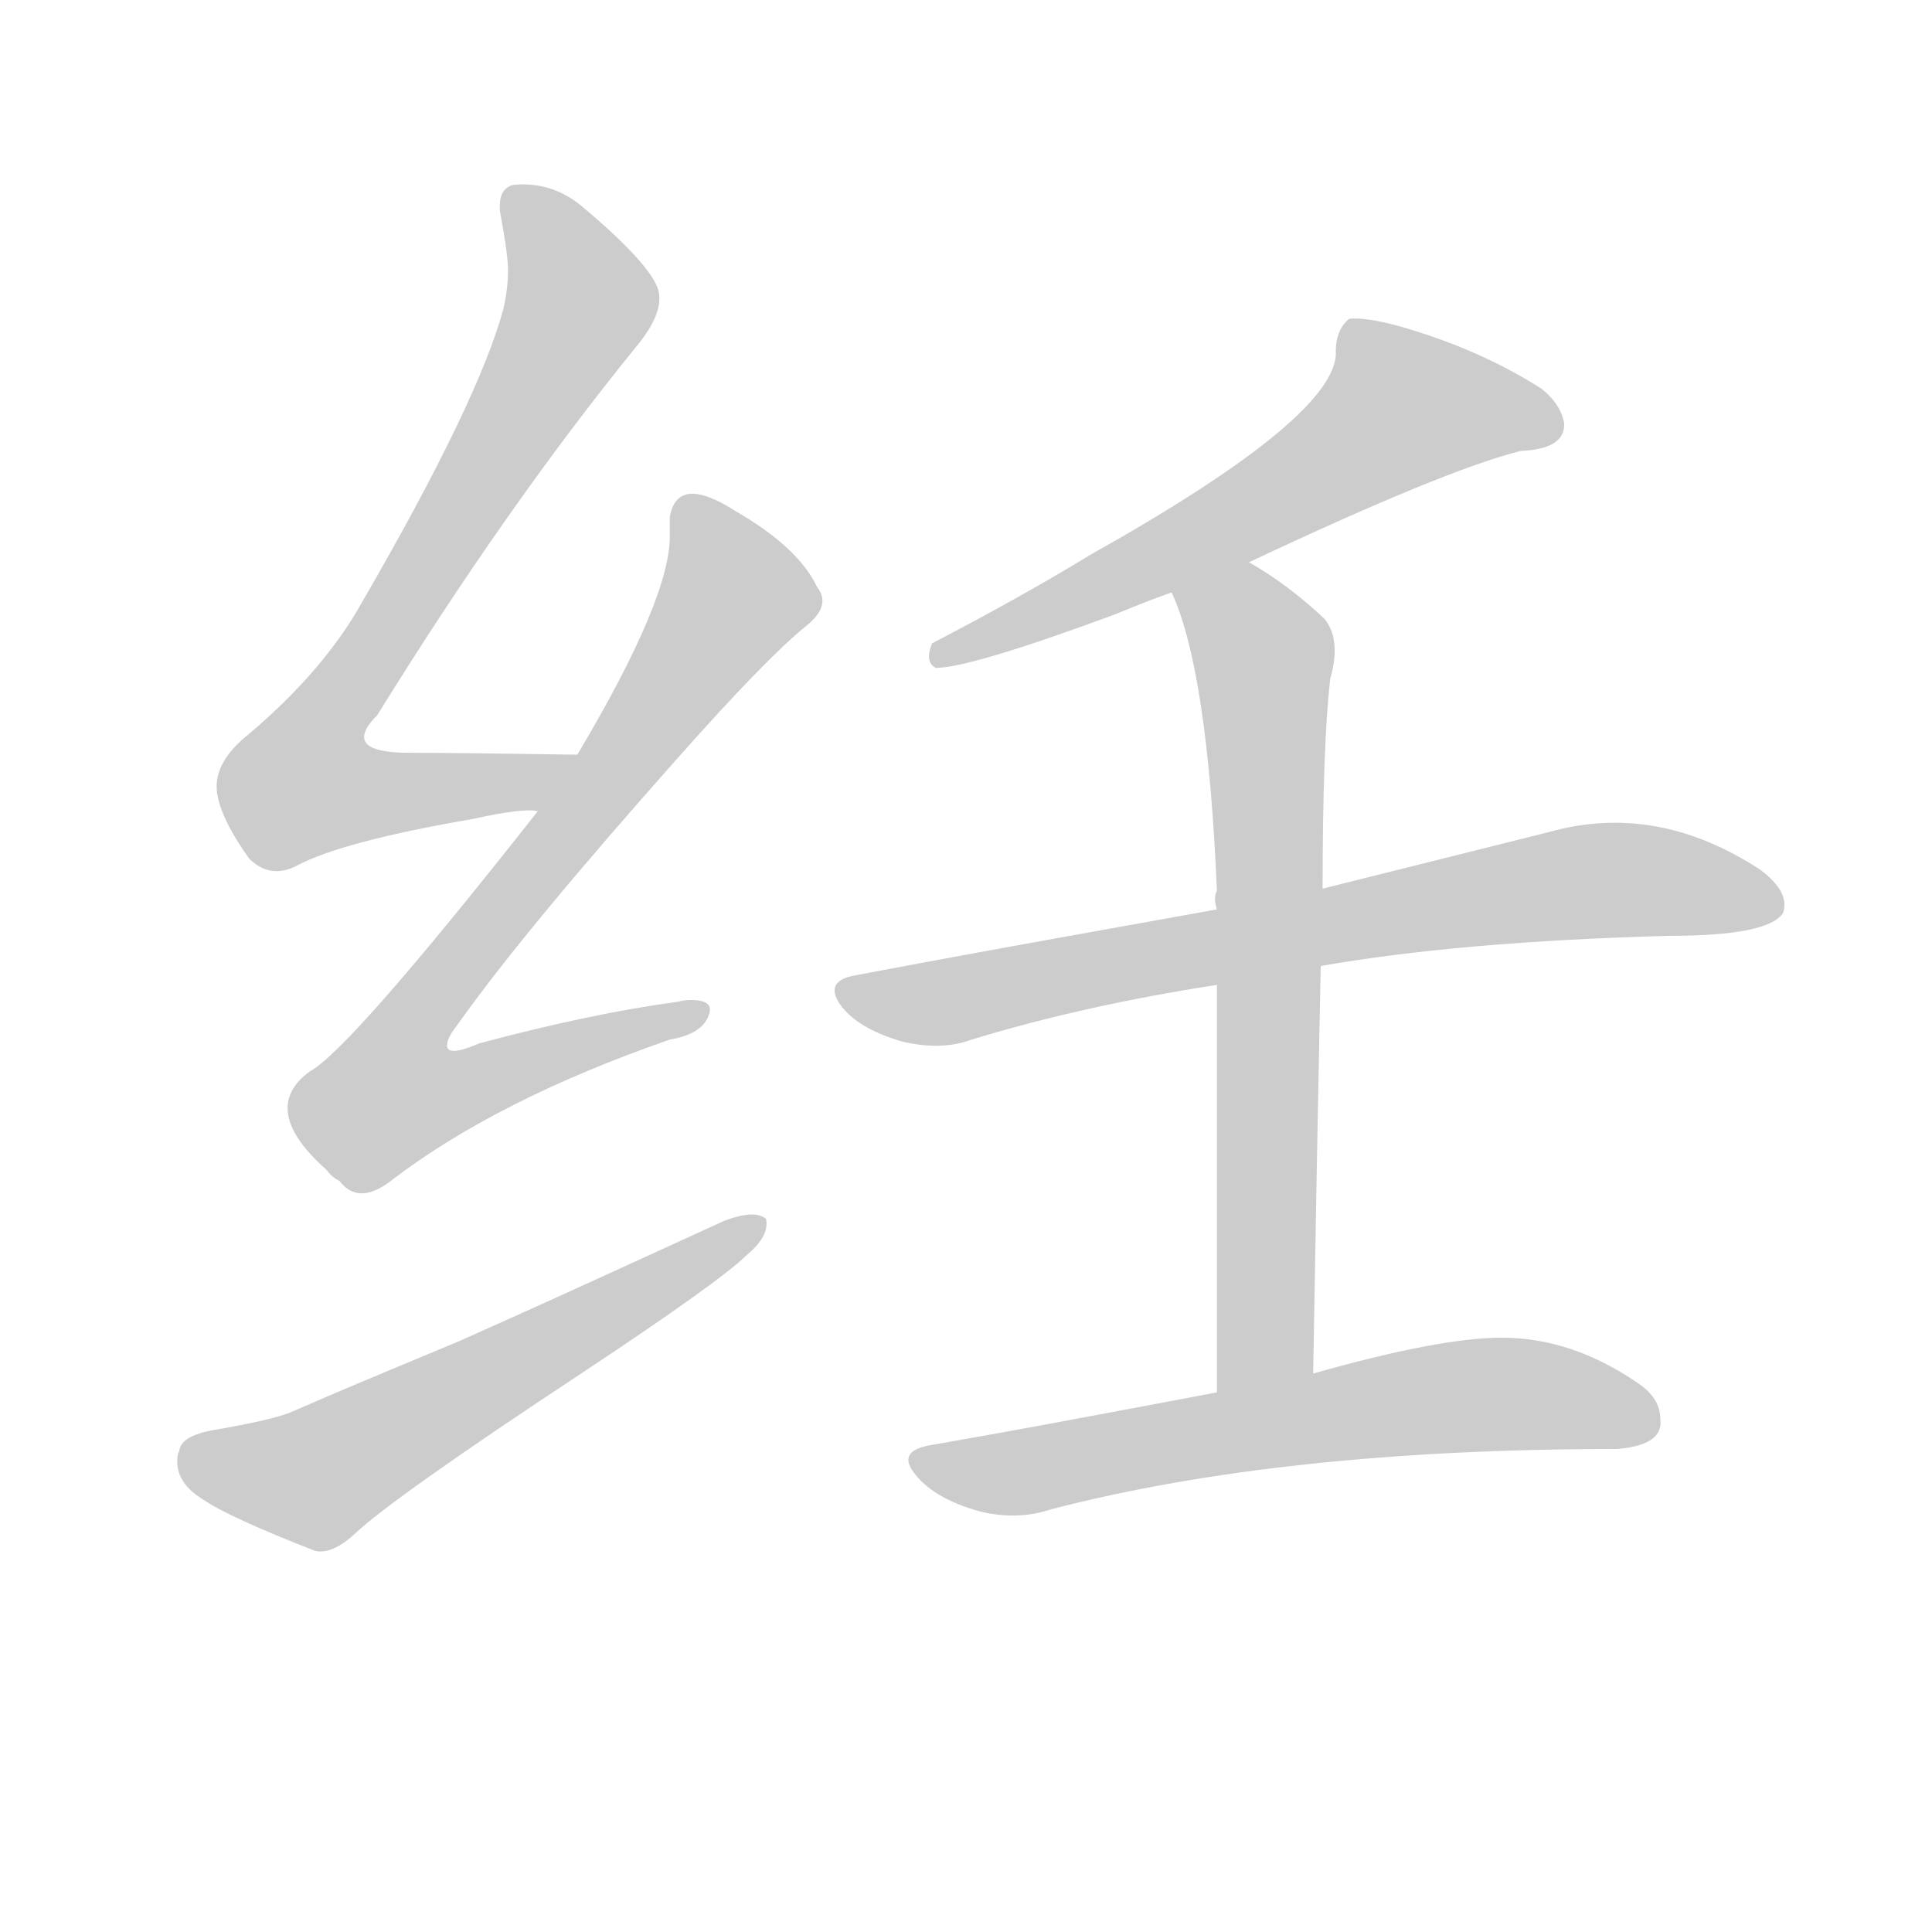 <!--
AnimCJK 2016-2018 Copyright Francois Mizessyn - https://github.com/parsimonhi/animCJK
Derived from:
    MakeMeAHanzi project - https://github.com/skishore/makemeahanzi
    Arphic PL KaitiM GB - https://apps.ubuntu.com/cat/applications/precise/fonts-arphic-gkai00mp/
    Arphic PL UKai - https://apps.ubuntu.com/cat/applications/fonts-arphic-ukai/
You can redistribute and/or modify this file under the terms of the Arphic Public License
as published by Arphic Technology Co., Ltd.
You should have received a copy of this license (the directory "APL") along with this file;
if not, see http://ftp.gnu.org/non-gnu/chinese-fonts-truetype/LICENSE.
-->
<svg id="z32436" class="acjk" version="1.1" viewBox="0 0 1024 1024" xmlns="http://www.w3.org/2000/svg" xmlns:xlink="http://www.w3.org/1999/xlink">
<style>
<![CDATA[
@keyframes z32436k {
	from {
		stroke:#ccc;
		stroke-dashoffset:3334;
	}
	1% {
		stroke:#c00;
		stroke-dashoffset:3334;
	}
	75% {
		stroke:#c00;
		stroke-dashoffset:0;
	}
	to {
		stroke:#000;
	}
}
#z32436 path[clip-path] {
	animation:z32436k 1s linear both;
	stroke-dasharray:3334;
	stroke-width:128;
	stroke-linecap:round;
	fill:none;
}
#z32436 path[clip-path="url(#z32436c1)"] {animation-delay:1s;}
#z32436 path[clip-path="url(#z32436c2)"] {animation-delay:2s;}
#z32436 path[clip-path="url(#z32436c3)"] {animation-delay:3s;}
#z32436 path[clip-path="url(#z32436c4)"] {animation-delay:4s;}
#z32436 path[clip-path="url(#z32436c5)"] {animation-delay:5s;}
#z32436 path[clip-path="url(#z32436c6)"] {animation-delay:6s;}
#z32436 path[clip-path="url(#z32436c7)"] {animation-delay:7s;}
#z32436 path {fill:#ccc;}
]]>
</style>
<path id="z32436d1" d="M306 400Q241 399 217 399Q180 399 200 379Q268 269 337 184Q352 166 349 154Q345 140 308 109Q292 96 272 98Q264 100 265 112C268 129 268 129 269 138Q270 149 267 163Q254 212 192 319Q172 355 132 389Q113 404 115 420Q117 434 132 455Q143 466 157 459Q181 446 251 434Q278 428 285 430C297 430 318 400 306 400Z"/>
<path id="z32436d2" d="M285 430Q185 557 164 568Q137 588 173 620Q176 624 180 626Q190 639 207 626Q263 583 355 551Q373 548 376 537Q378 530 366 530Q363 530 359 531Q314 537 254 553Q231 563 239 548Q241 545 244 541Q279 492 359 402Q406 349 427 332Q441 321 433 311Q423 290 390 271Q359 251 355 274Q355 279 355 283Q356 316 306 400C292 420 292 420 285 430Z"/>
<path id="z32436d3" d="M153 749Q142 753 113 758Q96 761 95 769Q94 771 94 773Q93 786 108 795Q121 804 167 822Q176 824 188 813Q208 794 308 728Q382 679 396 665Q408 655 406 646Q400 641 384 647C290 690 290 690 243 711C183 736 183 736 153 749Z"/>
<path id="z32436d4" d="M496 354Q514 354 590 326Q612 317 621 314C648 303 648 303 662 298Q766 249 806 239Q830 238 829 224Q827 214 817 206Q784 185 742 173Q724 168 715 169Q708 175 708 186Q710 220 578 294Q542 316 494 341Q490 351 496 354Z"/>
<path id="z32436d5" d="M453 517Q437 520 445 532Q454 545 478 552Q499 557 515 551Q574 533 645 522C682 515 682 515 700 512Q774 499 885 496Q937 496 945 484Q949 473 933 461Q878 425 821 441C741 461 741 461 701 471C664 478 664 478 645 482C517 505 517 505 453 517Z"/>
<path id="z32436d6" d="M621 314Q640 355 645 472Q643 476 645 482C645 509 645 509 645 522Q645 649 645 738C645 755 696 745 696 728Q698 610 700 512C701 485 701 485 701 471Q701 396 705 360Q711 339 702 328Q683 310 662 298C649 290 616 300 621 314Z"/>
<path id="z32436d7" d="M493 766Q476 769 484 780Q494 794 519 801Q539 806 557 800Q680 768 857 768Q882 766 880 752Q880 741 868 733Q833 709 796 709Q763 709 696 728C662 735 662 735 645 738C544 757 544 757 493 766Z"/>
<defs>
	<clipPath id="z32436c1"><use xlink:href="#z32436d1"/></clipPath>
	<clipPath id="z32436c2"><use xlink:href="#z32436d2"/></clipPath>
	<clipPath id="z32436c3"><use xlink:href="#z32436d3"/></clipPath>
	<clipPath id="z32436c4"><use xlink:href="#z32436d4"/></clipPath>
	<clipPath id="z32436c5"><use xlink:href="#z32436d5"/></clipPath>
	<clipPath id="z32436c6"><use xlink:href="#z32436d6"/></clipPath>
	<clipPath id="z32436c7"><use xlink:href="#z32436d7"/></clipPath>
</defs>
<path pathLength="3333" clip-path="url(#z32436c1)" d="M274 109L304 171L155 404L170 429L295 404"/>
<path pathLength="3333" clip-path="url(#z32436c2)" d="M366 268L391 321L197 574L220 594L369 538"/>
<path pathLength="3333" clip-path="url(#z32436c3)" d="M98 771L165 785L398 651"/>
<path pathLength="3333" clip-path="url(#z32436c4)" d="M826 227L729 216L663 271L498 346"/>
<path pathLength="3333" clip-path="url(#z32436c5)" d="M449 525L833 468L941 481"/>
<path pathLength="3333" clip-path="url(#z32436c6)" d="M628 316L670 346L666 733"/>
<path pathLength="3333" clip-path="url(#z32436c7)" d="M494 776L783 739L877 750"/>
</svg>